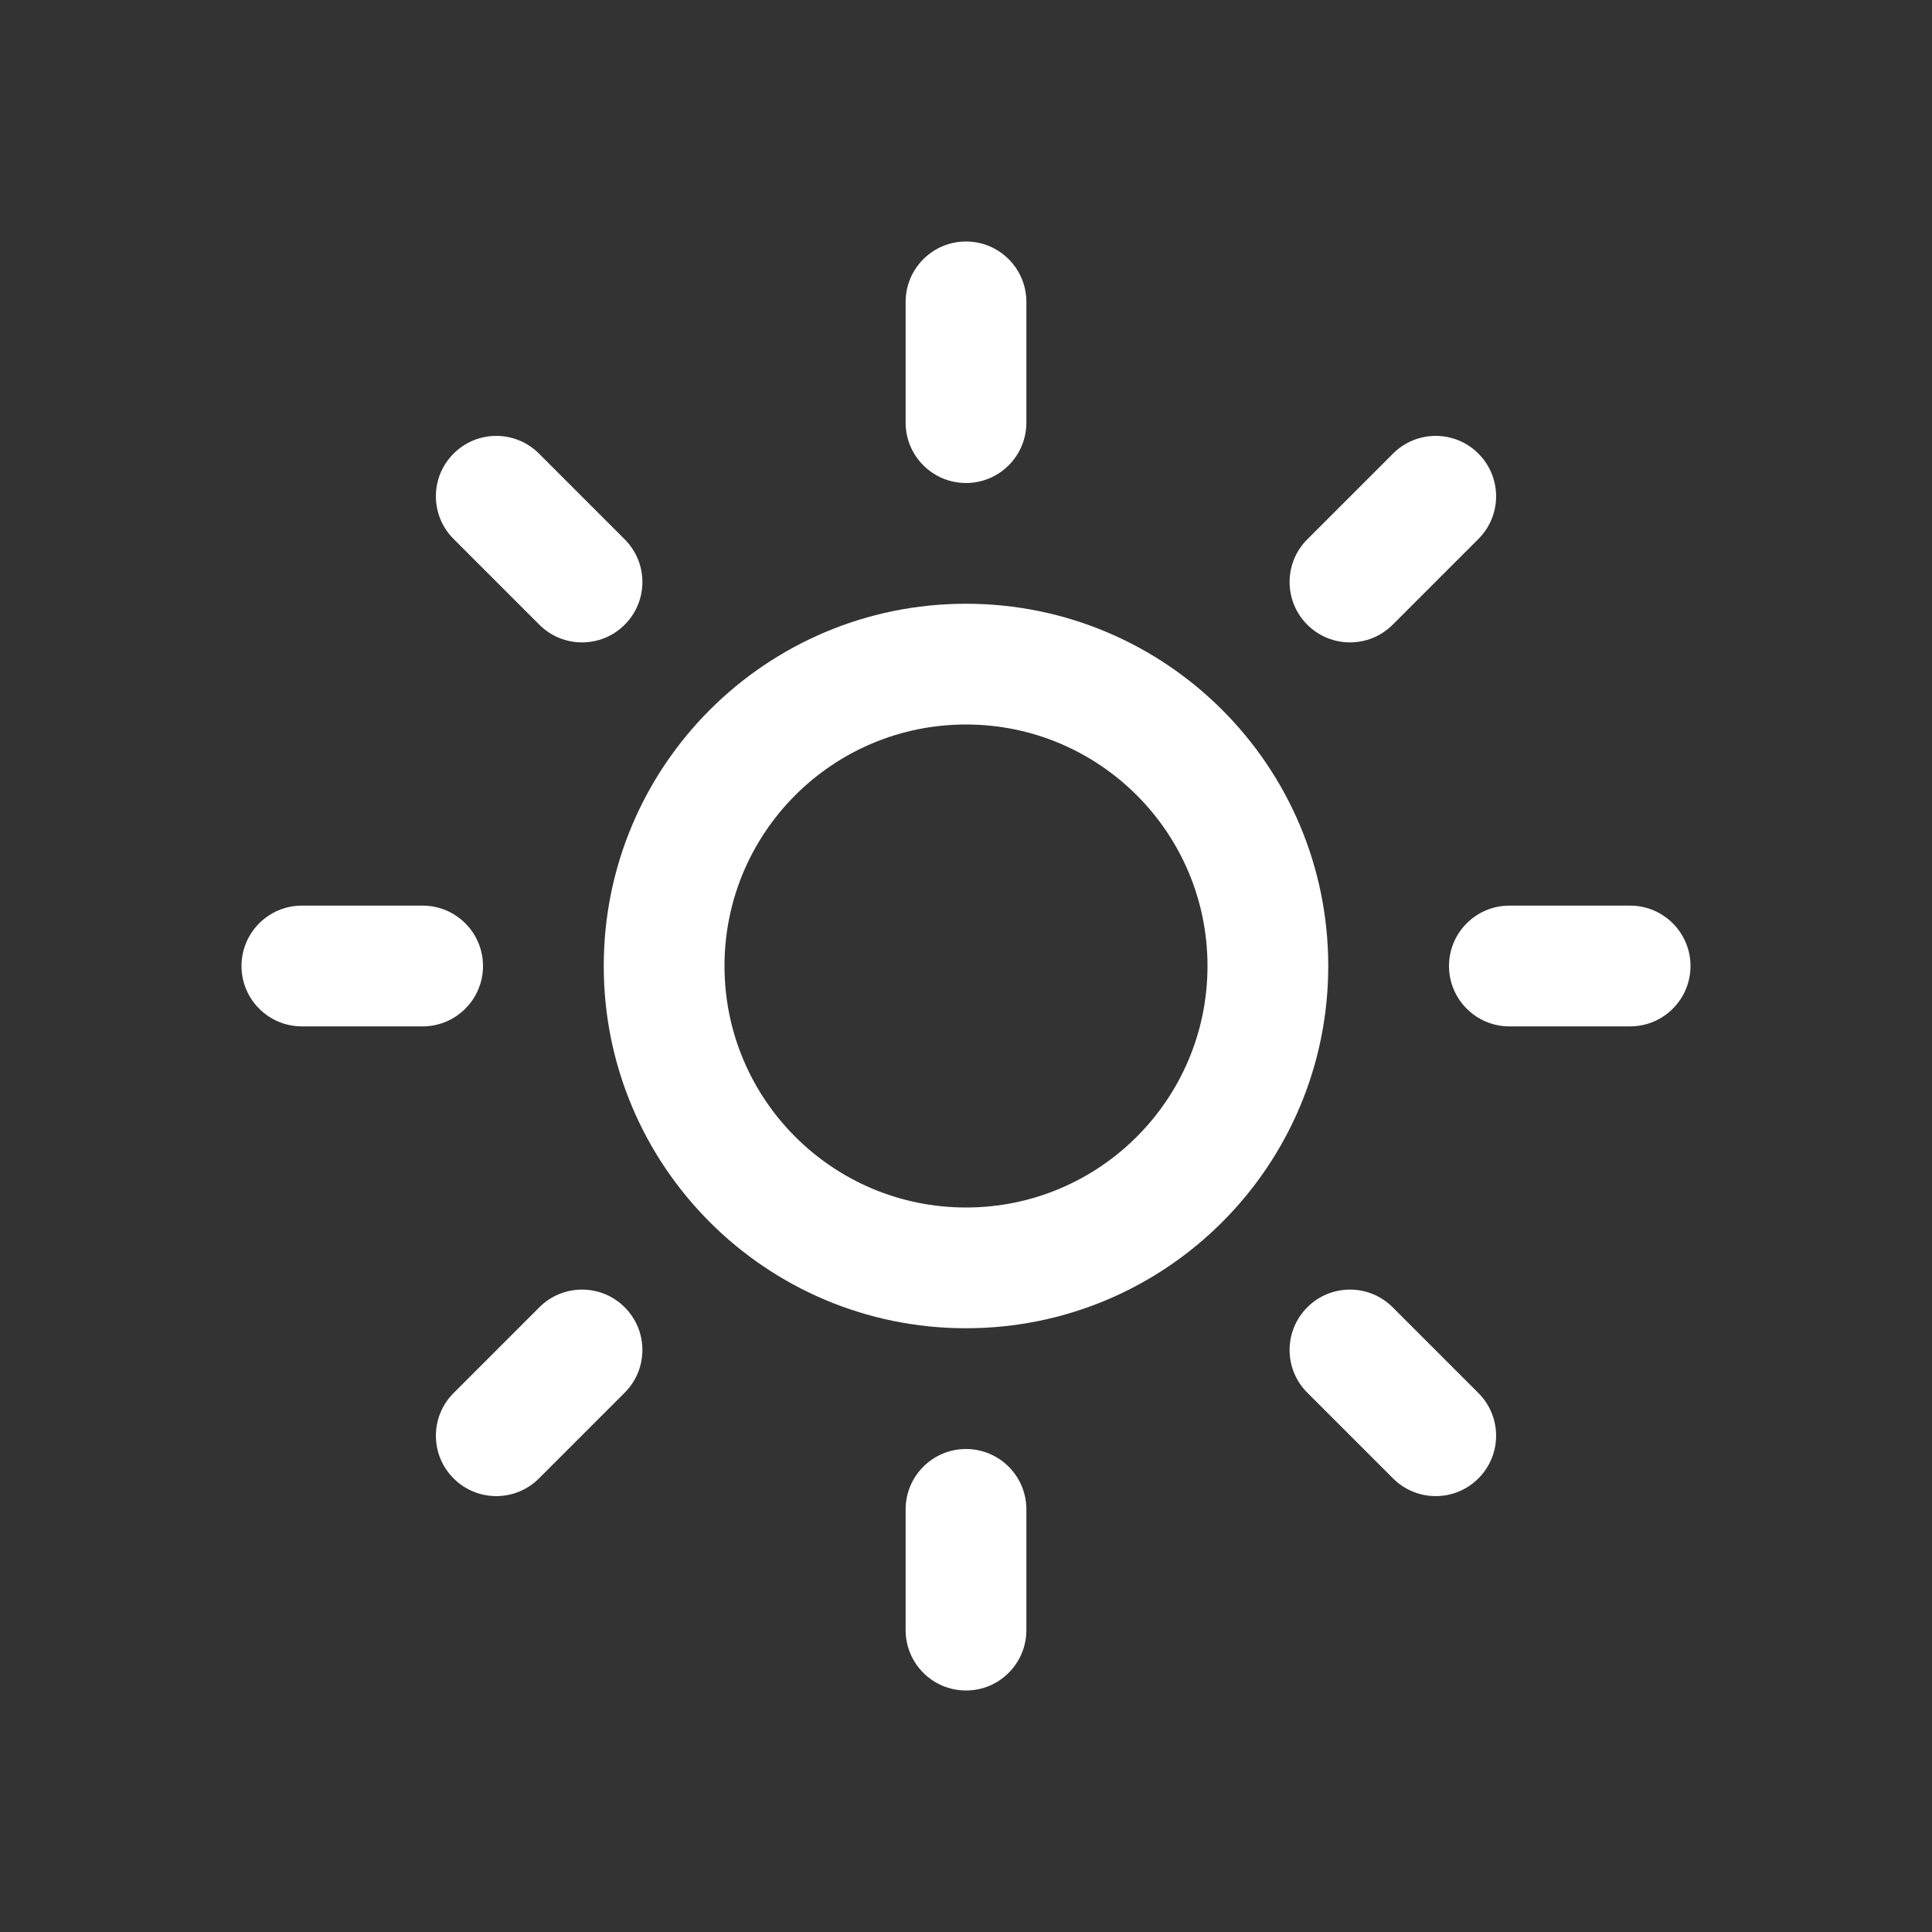 <svg height='100px' width='100px'  fill="#ffffff" xmlns="http://www.w3.org/2000/svg" xmlns:xlink="http://www.w3.org/1999/xlink" viewBox="0 0 32 32" version="1.1" x="0px" y="0px"><rect x="0" y="0" width="32" height="32" fill="#333333" stroke="none"/><title>Icons32px / Sun  </title><desc>Created with Sketch.</desc><g stroke="none" stroke-width="1" fill="none" fill-rule="evenodd"><path d="M16,22 C12.686,22 10,19.314 10,16 C10,12.686 12.686,10 16,10 C19.314,10 22,12.686 22,16 C22,19.314 19.314,22 16,22 Z M16,20 C18.209,20 20,18.209 20,16 C20,13.791 18.209,12 16,12 C13.791,12 12,13.791 12,16 C12,18.209 13.791,20 16,20 Z" fill="#ffffff"></path><path d="M15,5 C15,4.448 15.448,4 16,4 C16.552,4 17,4.448 17,5 L17,7 C17,7.552 16.552,8 16,8 C15.448,8 15,7.552 15,7 L15,5 Z" fill="#ffffff"></path><path d="M15,25 C15,24.448 15.448,24 16,24 C16.552,24 17,24.448 17,25 L17,27 C17,27.552 16.552,28 16,28 C15.448,28 15,27.552 15,27 L15,25 Z" fill="#ffffff"></path><path d="M7.513,8.927 C7.122,8.537 7.122,7.903 7.513,7.513 C7.903,7.122 8.537,7.122 8.927,7.513 L10.347,8.933 C10.738,9.323 10.738,9.957 10.347,10.347 C9.957,10.738 9.323,10.738 8.933,10.347 L7.513,8.927 Z" fill="#ffffff"></path><path d="M21.653,23.067 C21.262,22.677 21.262,22.043 21.653,21.653 C22.043,21.262 22.677,21.262 23.067,21.653 L24.487,23.073 C24.878,23.463 24.878,24.097 24.487,24.487 C24.097,24.878 23.463,24.878 23.073,24.487 L21.653,23.067 Z" fill="#ffffff"></path><path d="M5,17 C4.448,17 4,16.552 4,16 C4,15.448 4.448,15 5,15 L7,15 C7.552,15 8,15.448 8,16 C8,16.552 7.552,17 7,17 L5,17 Z" fill="#ffffff"></path><path d="M25,17 C24.448,17 24,16.552 24,16 C24,15.448 24.448,15 25,15 L27,15 C27.552,15 28,15.448 28,16 C28,16.552 27.552,17 27,17 L25,17 Z" fill="#ffffff"></path><path d="M8.927,24.487 C8.537,24.878 7.903,24.878 7.513,24.487 C7.122,24.097 7.122,23.463 7.513,23.073 L8.933,21.653 C9.323,21.262 9.957,21.262 10.347,21.653 C10.738,22.043 10.738,22.677 10.347,23.067 L8.927,24.487 Z" fill="#ffffff"></path><path d="M23.067,10.347 C22.677,10.738 22.043,10.738 21.653,10.347 C21.262,9.957 21.262,9.323 21.653,8.933 L23.073,7.513 C23.463,7.122 24.097,7.122 24.487,7.513 C24.878,7.903 24.878,8.537 24.487,8.927 L23.067,10.347 Z" fill="#ffffff"></path></g></svg>